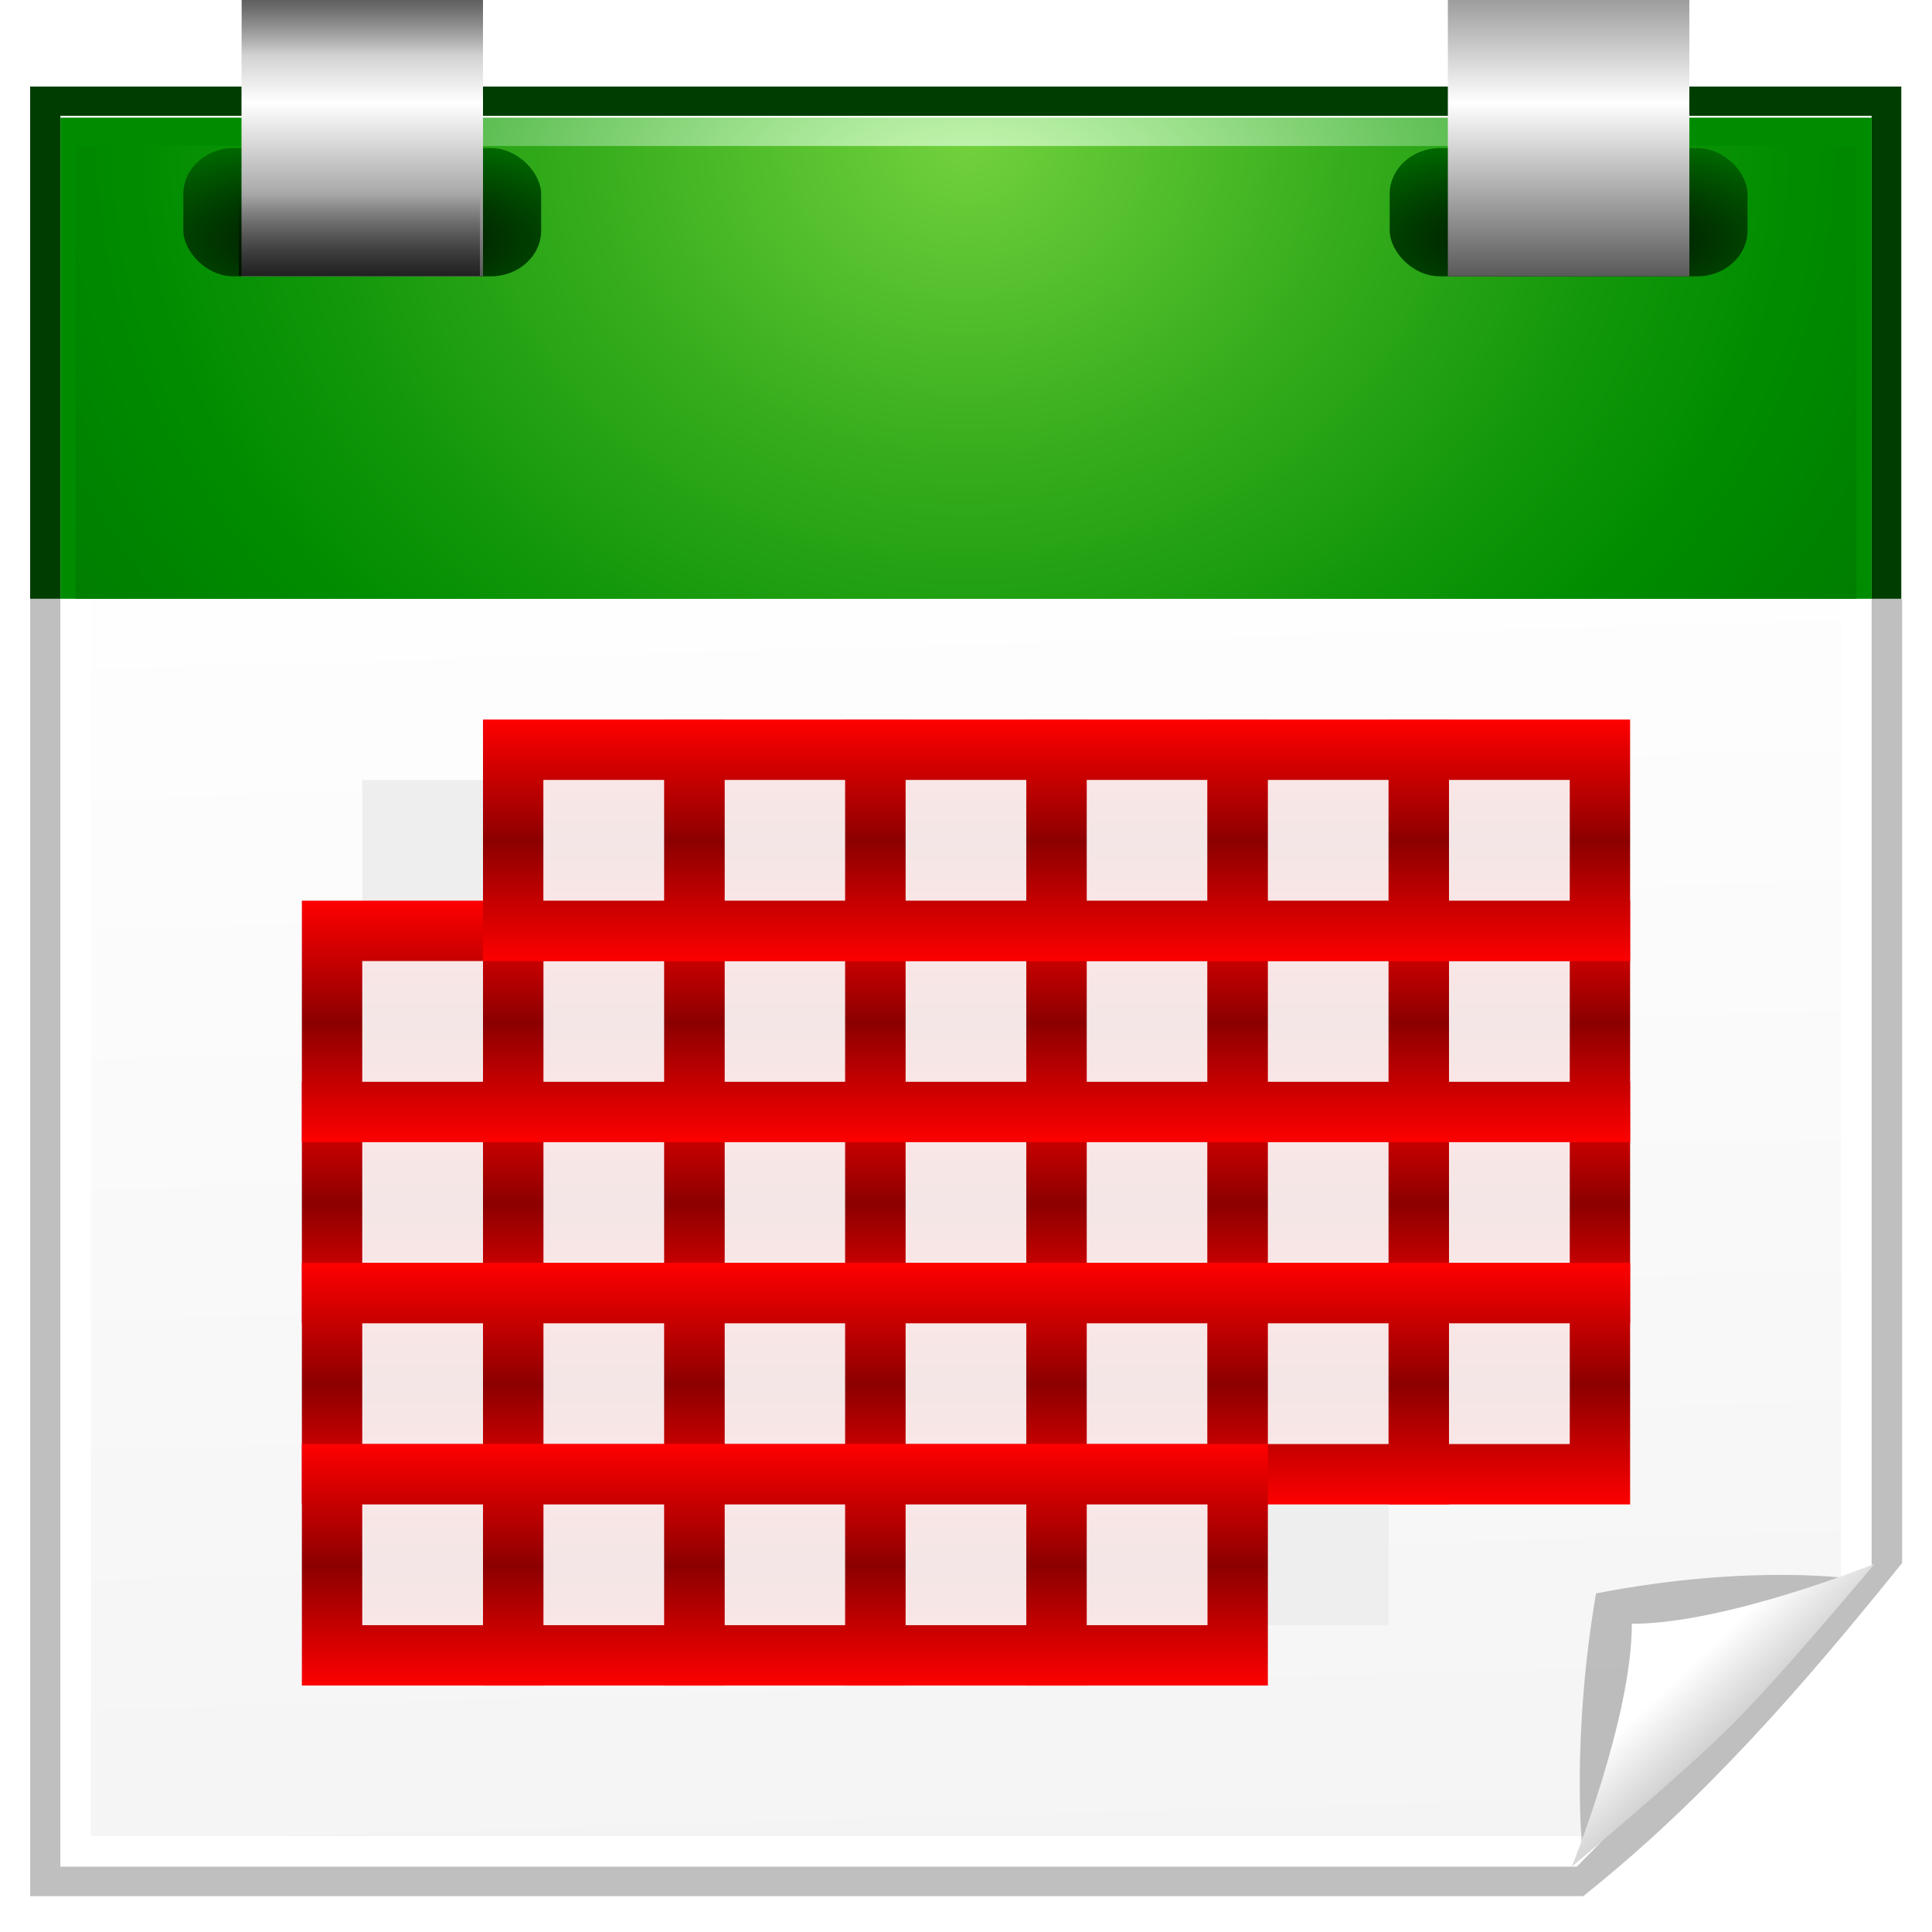 <svg height="256" width="256" xmlns="http://www.w3.org/2000/svg" xmlns:xlink="http://www.w3.org/1999/xlink">
  <defs>
    <linearGradient id="linearGradient10897">
      <stop offset="0"/>
      <stop offset="1" stop-opacity="0"/>
    </linearGradient>
    <filter id="filter9643" height="1.049" width="1.047" x="-.024" y="-.024">
      <feGaussianBlur stdDeviation="1.18"/>
    </filter>
    <radialGradient id="radialGradient10781" cx="48" cy="-.215" gradientTransform="matrix(2.64 -0 0 2.206 1.278 19.42)" gradientUnits="userSpaceOnUse" r="55.148">
      <stop offset="0" stop-color="#72d13d"/>
      <stop offset=".355" stop-color="#35ac1c"/>
      <stop offset=".619" stop-color="#0f9508"/>
      <stop offset=".757" stop-color="#008c00"/>
      <stop offset="1" stop-color="#007a00"/>
    </radialGradient>
    <radialGradient id="radialGradient10784" cx="48.125" cy="8.625" gradientTransform="matrix(2.5 0 0 2 8 15.593)" gradientUnits="userSpaceOnUse" r="49.875">
      <stop offset="0" stop-color="#d6ffc0"/>
      <stop offset=".073" stop-color="#ccfab7"/>
      <stop offset=".611" stop-color="#4cb544"/>
      <stop offset=".757" stop-color="#008c00"/>
    </radialGradient>
    <clipPath id="clipPath10906">
      <rect height="89.032" width="127.742" x=".129" y="40.839"/>
    </clipPath>
    <clipPath id="clipPath10917">
      <rect height="54.194" width="185.806" x="-28.903" y="-13.355"/>
    </clipPath>
    <linearGradient id="linearGradient11290" gradientUnits="userSpaceOnUse" x1="118.047" x2="111.304" y1="118.529" y2="111.317">
      <stop offset="0" stop-color="#a2a2a2"/>
      <stop offset="1" stop-color="#fff"/>
    </linearGradient>
    <linearGradient id="linearGradient11297" gradientUnits="userSpaceOnUse" x1="55.873" x2="64.096" y1="61.562" y2="354.497">
      <stop offset="0" stop-color="#fff"/>
      <stop offset="1" stop-color="#eee"/>
    </linearGradient>
    <filter id="filter11438" height="1.306" width="1.298" x="-.149" y="-.153">
      <feGaussianBlur stdDeviation="1.141"/>
    </filter>
    <linearGradient id="linearGradient10873" gradientTransform="scale(1 1.165)" gradientUnits="userSpaceOnUse" spreadMethod="reflect" x1="24" x2="24" y1="6.122" y2="-4.005">
      <stop offset="0" stop-color="#fff"/>
      <stop offset="1" stop-color="#555"/>
    </linearGradient>
    <radialGradient id="radialGradient10885" cx="24" cy="17.364" gradientTransform="matrix(1.713 0 0 .614 -17.124 5.556)" gradientUnits="userSpaceOnUse" r="10.84">
      <stop offset="0"/>
      <stop offset="1" stop-color="#060"/>
    </radialGradient>
    <linearGradient id="linearGradient10903" gradientUnits="userSpaceOnUse" x1="25.559" x2="25.559" xlink:href="#linearGradient10897" y1="-.203" y2="4.003"/>
    <linearGradient id="linearGradient10915" gradientTransform="matrix(1 0 0 1.29 -.203 -18.344)" gradientUnits="userSpaceOnUse" x1="25.559" x2="25.559" xlink:href="#linearGradient10897" y1="-.203" y2="4.003"/>
    <linearGradient id="linearGradient11053" gradientUnits="userSpaceOnUse" spreadMethod="reflect" x1="65.331" x2="65.331" y1="72" y2="80.061">
      <stop offset="0" stop-color="#f00"/>
      <stop offset="1" stop-color="#8c0000"/>
    </linearGradient>
  </defs>
  <g transform="matrix(2 0 0 2 0 -.657)">
    <rect clip-path="url(#clipPath10917)" fill="#003d00" filter="url(#filter9643)" height="116" transform="matrix(1.033 0 0 1.033 -2.133 -2.2)" width="120" x="4" y="8"/>
    <rect clip-path="url(#clipPath10917)" fill="#003d00" filter="url(#filter9643)" height="116" transform="matrix(1.033 0 0 1.033 -2.133 -2.2)" width="120" x="4" y="8"/>
  </g>
  <path clip-path="url(#clipPath10906)" d="m4 8h120v94.639c-6.212 7.723-12.679 15.191-20.444 21.361h-99.556z" filter="url(#filter9643)" opacity=".5" transform="matrix(2.067 0 0 2.067 -4.267 -5.057)"/>
  <path d="m8 15.343h240v192.127l-39.062 39.873h-200.938z" fill="#fff"/>
  <path d="m12.057 19.4h231.886v190.098l-34.193 33.788h-197.693z" fill="url(#linearGradient11297)"/>
  <rect fill="url(#radialGradient10784)" height="63.75" stroke-width="2" width="240" x="8" y="15.593"/>
  <rect fill="url(#radialGradient10781)" height="60" stroke-width="2" width="236" x="10" y="19.343"/>
  <g transform="matrix(2 0 0 2 0 -.657)">
    <rect fill="#ddd" height="8" width="8" x="24" y="64"/>
    <rect fill="#ddd" height="8" width="8" x="36" y="64"/>
    <rect fill="#ddd" height="8" width="8" x="48" y="64"/>
    <rect fill="#ddd" height="8" width="8" x="60" y="64"/>
    <rect fill="#ddd" height="8" width="8" x="72" y="64"/>
    <rect fill="#ddd" height="8" width="8" x="84" y="64"/>
    <rect fill="#dfbfff" height="8" width="8" x="96" y="64"/>
    <rect fill="#eee" height="8" width="8" x="24" y="52"/>
    <rect fill="#ddd" height="8" width="8" x="36" y="52"/>
    <rect fill="#ddd" height="8" width="8" x="48" y="52"/>
    <rect fill="#ddd" height="8" width="8" x="60" y="52"/>
    <rect fill="#ddd" height="8" width="8" x="72" y="52"/>
    <rect fill="#ddd" height="8" width="8" x="84" y="52"/>
    <rect fill="#dfbfff" height="8" width="8" x="96" y="52"/>
    <rect fill="#ddd" height="8" width="8" x="24" y="76"/>
    <rect fill="#ddd" height="8" width="8" x="36" y="76"/>
    <rect fill="#ddd" height="8" width="8" x="48" y="76"/>
    <rect fill="#ddd" height="8" width="8" x="60" y="76"/>
    <rect fill="#ddd" height="8" width="8" x="72" y="76"/>
    <rect fill="#ddd" height="8" width="8" x="84" y="76"/>
    <rect fill="#dfbfff" height="8" width="8" x="96" y="76"/>
    <rect fill="#ddd" height="8" width="8" x="24" y="88"/>
    <rect fill="#ddd" height="8" width="8" x="36" y="88"/>
    <rect fill="#ddd" height="8" width="8" x="48" y="88"/>
    <rect fill="#ddd" height="8" width="8" x="60" y="88"/>
    <rect fill="#ddd" height="8" width="8" x="72" y="88"/>
    <rect fill="#ddd" height="8" width="8" x="84" y="88"/>
    <rect fill="#dfbfff" height="8" width="8" x="96" y="88"/>
    <rect fill="#ddd" height="8" width="8" x="24" y="100"/>
    <rect fill="#ddd" height="8" width="8" x="36" y="100"/>
    <rect fill="#ddd" height="8" width="8" x="48" y="100"/>
    <rect fill="#ddd" height="8" width="8" x="60" y="100"/>
    <rect fill="#eee" height="8" width="8" x="72" y="100"/>
    <rect fill="#eee" height="8" width="8" x="84" y="100"/>
  </g>
  <g transform="matrix(2 0 0 2 0 -.657)">
    <g id="g10917">
      <rect fill="url(#radialGradient10885)" height="8.494" rx="3.327" ry="3.043" width="23.708" x="12.146" y="10.143"/>
      <rect fill="url(#linearGradient10873)" height="18.637" width="16" x="16"/>
      <rect fill="url(#linearGradient10903)" height="4.203" opacity=".452" width="15.975" x="16.025" y="-.203"/>
      <rect fill="url(#linearGradient10915)" height="5.42" opacity=".638" transform="scale(1 -1)" width="15.975" x="15.823" y="-18.605"/>
    </g>
    <use transform="translate(79.924)" xlink:href="#g10917"/>
  </g>
  <g transform="matrix(2 0 0 2 0 -.657)">
    <g>
      <g transform="translate(-12)">
        <rect fill="url(#linearGradient11053)" height="16" width="16" x="56" y="72"/>
        <rect fill="#fff" height="8" opacity=".9" width="8" x="60" y="76"/>
      </g>
      <g transform="translate(-24)">
        <rect fill="url(#linearGradient11053)" height="16" width="16" x="56" y="72"/>
        <rect fill="#fff" height="8" opacity=".9" width="8" x="60" y="76"/>
      </g>
      <g transform="translate(-36)">
        <rect fill="url(#linearGradient11053)" height="16" width="16" x="56" y="72"/>
        <rect fill="#fff" height="8" opacity=".9" width="8" x="60" y="76"/>
      </g>
      <g>
        <rect fill="url(#linearGradient11053)" height="16" width="16" x="56" y="72"/>
        <rect fill="#fff" height="8" opacity=".9" width="8" x="60" y="76"/>
      </g>
      <g transform="translate(12)">
        <rect fill="url(#linearGradient11053)" height="16" width="16" x="56" y="72"/>
        <rect fill="#fff" height="8" opacity=".9" width="8" x="60" y="76"/>
      </g>
      <g transform="translate(24)">
        <rect fill="url(#linearGradient11053)" height="16" width="16" x="56" y="72"/>
        <rect fill="#fff" height="8" opacity=".9" width="8" x="60" y="76"/>
      </g>
      <g transform="translate(36)">
        <rect fill="url(#linearGradient11053)" height="16" width="16" x="56" y="72"/>
        <rect fill="#fff" height="8" opacity=".9" width="8" x="60" y="76"/>
      </g>
    </g>
    <g transform="translate(0 -12)">
      <g transform="translate(-12)">
        <rect fill="url(#linearGradient11053)" height="16" width="16" x="56" y="72"/>
        <rect fill="#fff" height="8" opacity=".9" width="8" x="60" y="76"/>
      </g>
      <g transform="translate(-24)">
        <rect fill="url(#linearGradient11053)" height="16" width="16" x="56" y="72"/>
        <rect fill="#fff" height="8" opacity=".9" width="8" x="60" y="76"/>
      </g>
      <g transform="translate(-36)">
        <rect fill="url(#linearGradient11053)" height="16" width="16" x="56" y="72"/>
        <rect fill="#fff" height="8" opacity=".9" width="8" x="60" y="76"/>
      </g>
      <g>
        <rect fill="url(#linearGradient11053)" height="16" width="16" x="56" y="72"/>
        <rect fill="#fff" height="8" opacity=".9" width="8" x="60" y="76"/>
      </g>
      <g transform="translate(12)">
        <rect fill="url(#linearGradient11053)" height="16" width="16" x="56" y="72"/>
        <rect fill="#fff" height="8" opacity=".9" width="8" x="60" y="76"/>
      </g>
      <g transform="translate(24)">
        <rect fill="url(#linearGradient11053)" height="16" width="16" x="56" y="72"/>
        <rect fill="#fff" height="8" opacity=".9" width="8" x="60" y="76"/>
      </g>
      <g transform="translate(36)">
        <rect fill="url(#linearGradient11053)" height="16" width="16" x="56" y="72"/>
        <rect fill="#fff" height="8" opacity=".9" width="8" x="60" y="76"/>
      </g>
    </g>
    <g transform="translate(-12 -24)">
      <rect fill="url(#linearGradient11053)" height="16" width="16" x="56" y="72"/>
      <rect fill="#fff" height="8" opacity=".9" width="8" x="60" y="76"/>
    </g>
    <g transform="translate(-24 -24)">
      <rect fill="url(#linearGradient11053)" height="16" width="16" x="56" y="72"/>
      <rect fill="#fff" height="8" opacity=".9" width="8" x="60" y="76"/>
    </g>
    <g transform="translate(0 -24)">
      <rect fill="url(#linearGradient11053)" height="16" width="16" x="56" y="72"/>
      <rect fill="#fff" height="8" opacity=".9" width="8" x="60" y="76"/>
    </g>
    <g transform="translate(12 -24)">
      <rect fill="url(#linearGradient11053)" height="16" width="16" x="56" y="72"/>
      <rect fill="#fff" height="8" opacity=".9" width="8" x="60" y="76"/>
    </g>
    <g transform="translate(24 -24)">
      <rect fill="url(#linearGradient11053)" height="16" width="16" x="56" y="72"/>
      <rect fill="#fff" height="8" opacity=".9" width="8" x="60" y="76"/>
    </g>
    <g transform="translate(36 -24)">
      <rect fill="url(#linearGradient11053)" height="16" width="16" x="56" y="72"/>
      <rect fill="#fff" height="8" opacity=".9" width="8" x="60" y="76"/>
    </g>
    <g transform="translate(0 12)">
      <g transform="translate(-12)">
        <rect fill="url(#linearGradient11053)" height="16" width="16" x="56" y="72"/>
        <rect fill="#fff" height="8" opacity=".9" width="8" x="60" y="76"/>
      </g>
      <g transform="translate(-24)">
        <rect fill="url(#linearGradient11053)" height="16" width="16" x="56" y="72"/>
        <rect fill="#fff" height="8" opacity=".9" width="8" x="60" y="76"/>
      </g>
      <g transform="translate(-36)">
        <rect fill="url(#linearGradient11053)" height="16" width="16" x="56" y="72"/>
        <rect fill="#fff" height="8" opacity=".9" width="8" x="60" y="76"/>
      </g>
      <g>
        <rect fill="url(#linearGradient11053)" height="16" width="16" x="56" y="72"/>
        <rect fill="#fff" height="8" opacity=".9" width="8" x="60" y="76"/>
      </g>
      <g transform="translate(12)">
        <rect fill="url(#linearGradient11053)" height="16" width="16" x="56" y="72"/>
        <rect fill="#fff" height="8" opacity=".9" width="8" x="60" y="76"/>
      </g>
      <g transform="translate(24)">
        <rect fill="url(#linearGradient11053)" height="16" width="16" x="56" y="72"/>
        <rect fill="#fff" height="8" opacity=".9" width="8" x="60" y="76"/>
      </g>
      <g transform="translate(36)">
        <rect fill="url(#linearGradient11053)" height="16" width="16" x="56" y="72"/>
        <rect fill="#fff" height="8" opacity=".9" width="8" x="60" y="76"/>
      </g>
    </g>
    <g transform="translate(-12 24)">
      <rect fill="url(#linearGradient11053)" height="16" width="16" x="56" y="72"/>
      <rect fill="#fff" height="8" opacity=".9" width="8" x="60" y="76"/>
    </g>
    <g transform="translate(-24 24)">
      <rect fill="url(#linearGradient11053)" height="16" width="16" x="56" y="72"/>
      <rect fill="#fff" height="8" opacity=".9" width="8" x="60" y="76"/>
    </g>
    <g transform="translate(-36 24)">
      <rect fill="url(#linearGradient11053)" height="16" width="16" x="56" y="72"/>
      <rect fill="#fff" height="8" opacity=".9" width="8" x="60" y="76"/>
    </g>
    <g transform="translate(0 24)">
      <rect fill="url(#linearGradient11053)" height="16" width="16" x="56" y="72"/>
      <rect fill="#fff" height="8" opacity=".9" width="8" x="60" y="76"/>
    </g>
    <g transform="translate(12 24)">
      <rect fill="url(#linearGradient11053)" height="16" width="16" x="56" y="72"/>
      <rect fill="#fff" height="8" opacity=".9" width="8" x="60" y="76"/>
    </g>
  </g>
  <g transform="matrix(2 0 0 2 0 -.657)">
    <path d="m104.811 122.58s6.059-5.446 9.418-8.805c3.359-3.359 8.805-8.809 8.805-8.809s-6.774-1.1-17.294.929c-1.623 9.505-.929 16.685-.929 16.685z" fill="#060606" filter="url(#filter11438)" opacity=".486"/>
    <path d="m104.143 123.986s7.276-6.055 10.635-9.413c3.359-3.359 9.413-10.635 9.413-10.635s-9.817 3.971-16.077 3.971c0 6.26-3.971 16.077-3.971 16.077z" fill="url(#linearGradient11290)"/>
  </g>
</svg>
